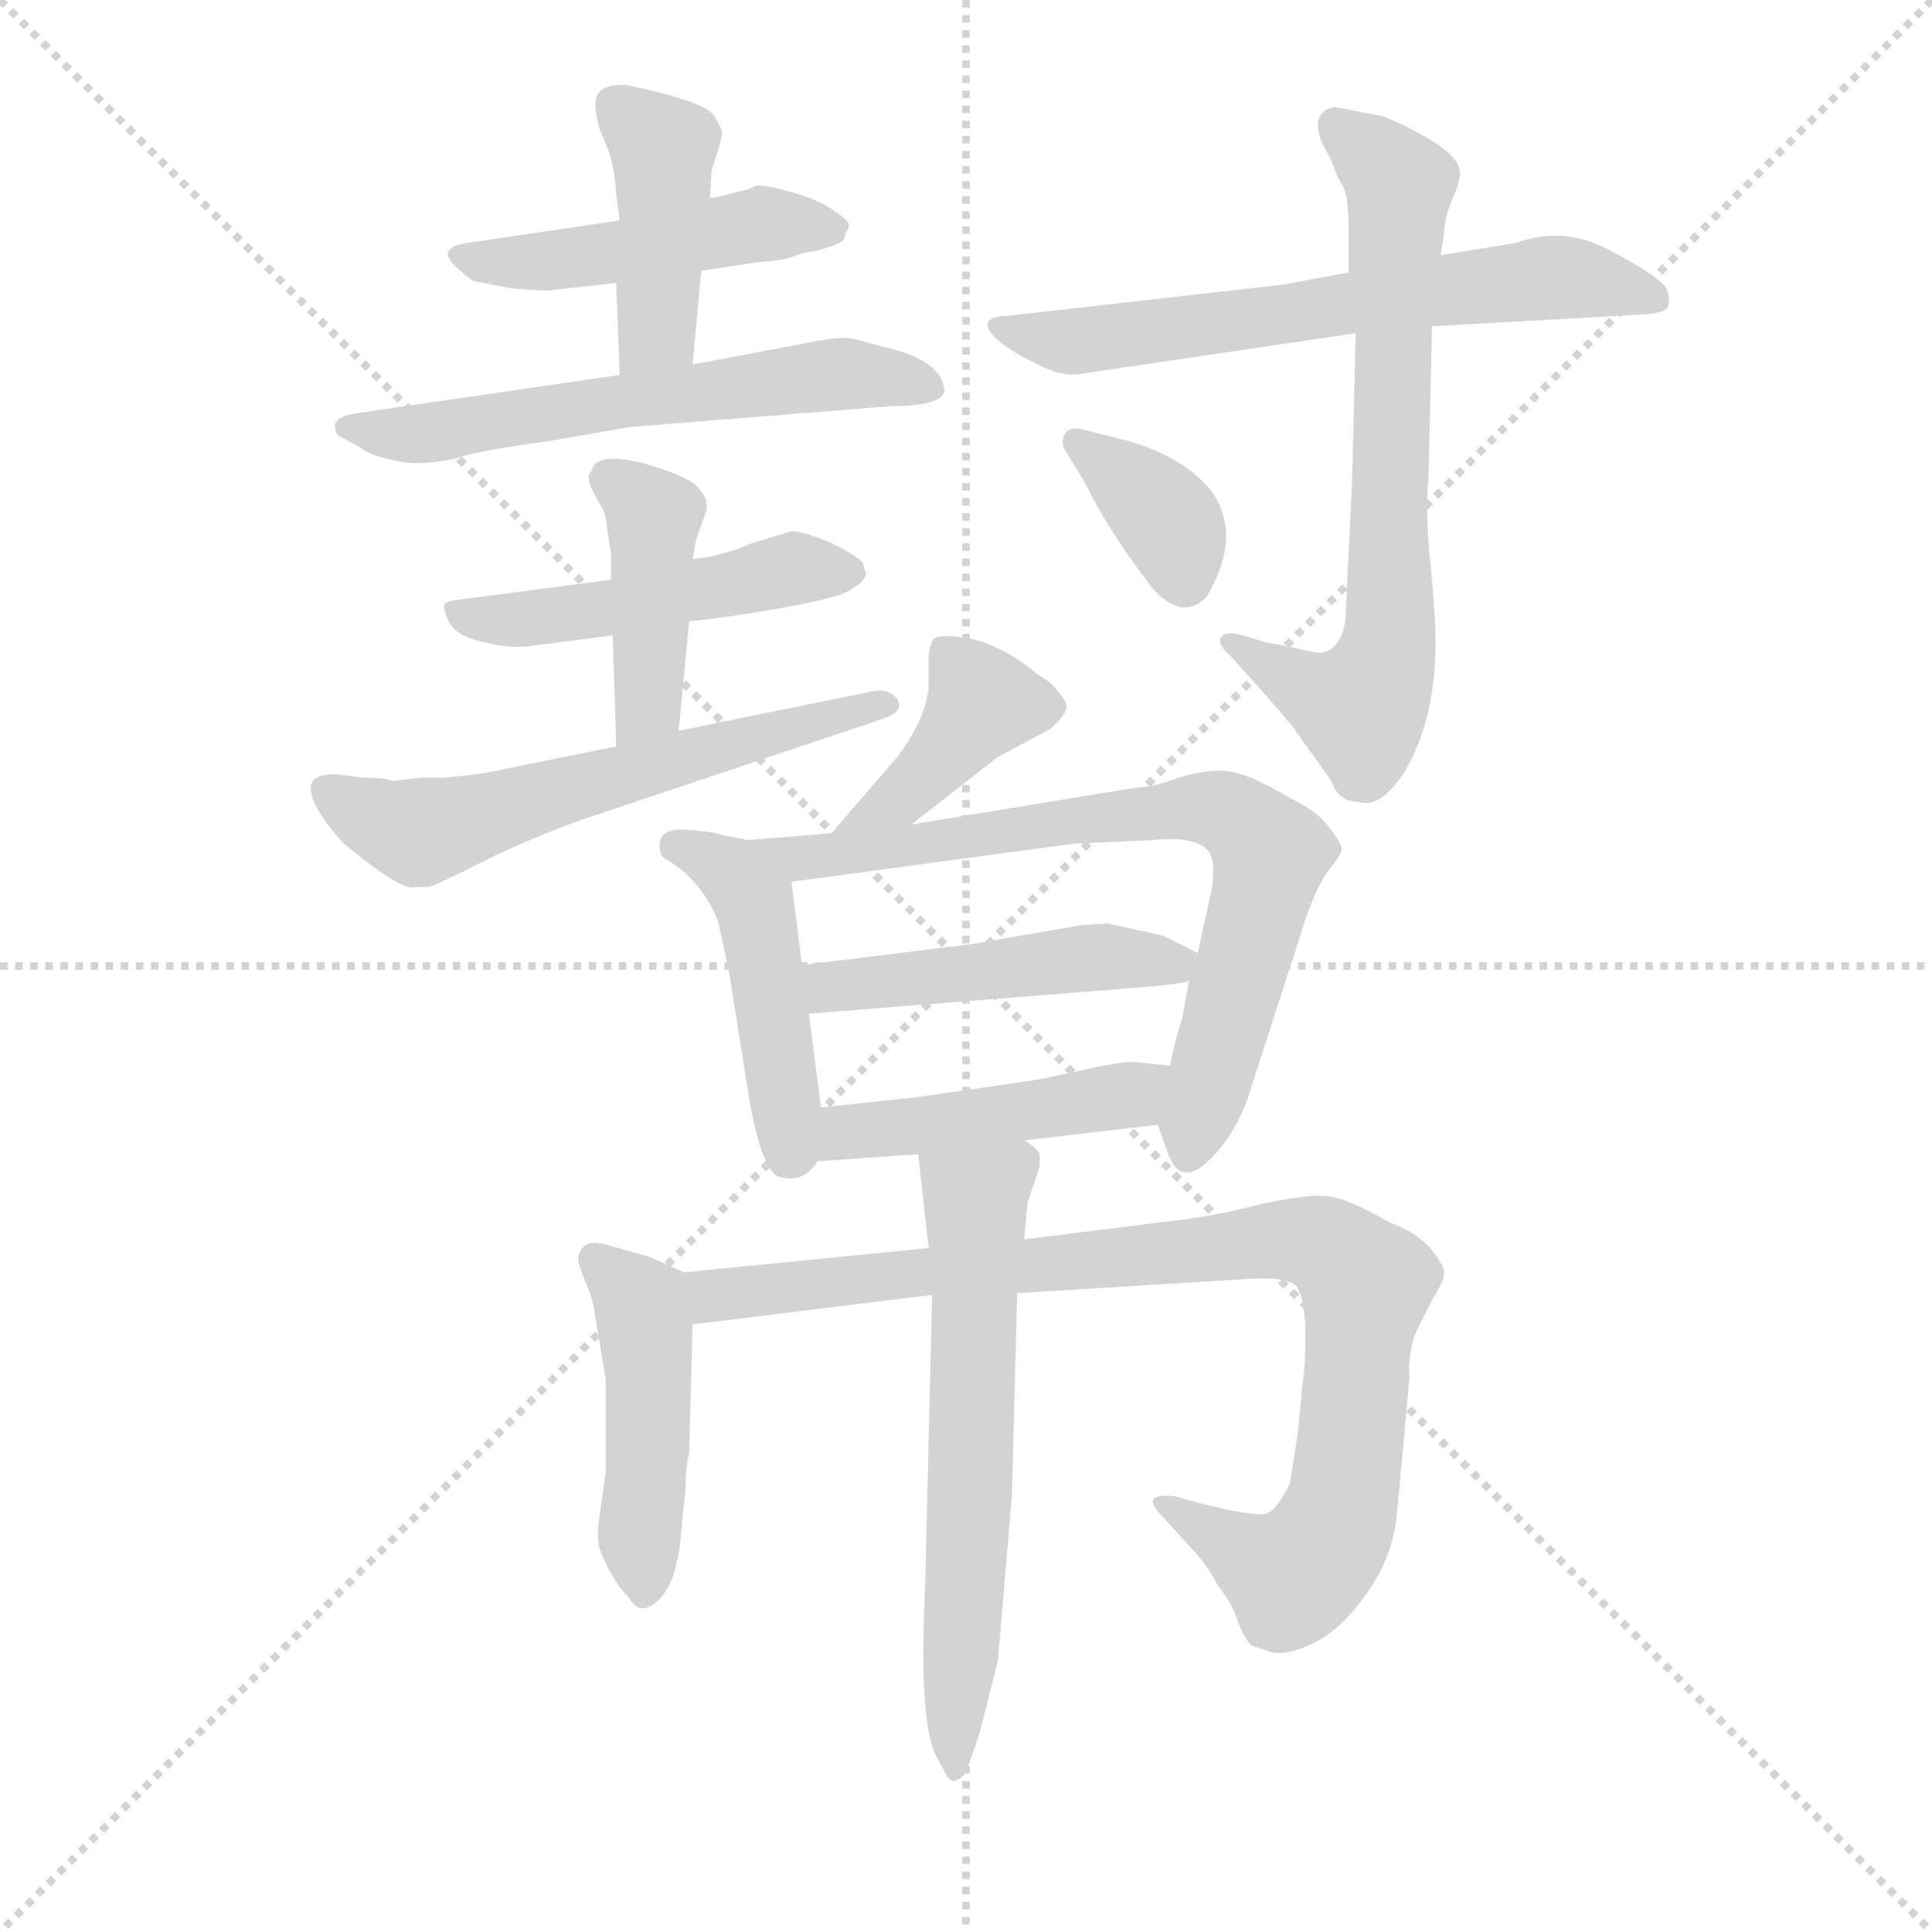 <svg version="1.1" viewBox="0 0 1024 1024" xmlns="http://www.w3.org/2000/svg">
  <g stroke="lightgray" stroke-dasharray="1,1" stroke-width="1" transform="scale(4, 4)">
    <line x1="0" y1="0" x2="256" y2="256"></line>
    <line x1="256" y1="0" x2="0" y2="256"></line>
    <line x1="128" y1="0" x2="128" y2="256"></line>
    <line x1="0" y1="128" x2="256" y2="128"></line>
  </g>
  <g transform="scale(0.92, -0.92) translate(60, -830)">
    <style type="text/css">
      
        @keyframes keyframes0 {
          from {
            stroke: blue;
            stroke-dashoffset: 464;
            stroke-width: 128;
          }
          60% {
            animation-timing-function: step-end;
            stroke: blue;
            stroke-dashoffset: 0;
            stroke-width: 128;
          }
          to {
            stroke: black;
            stroke-width: 1024;
          }
        }
        #make-me-a-hanzi-animation-0 {
          animation: keyframes0 0.628s both;
          animation-delay: 0s;
          animation-timing-function: linear;
        }
      
        @keyframes keyframes1 {
          from {
            stroke: blue;
            stroke-dashoffset: 421;
            stroke-width: 128;
          }
          58% {
            animation-timing-function: step-end;
            stroke: blue;
            stroke-dashoffset: 0;
            stroke-width: 128;
          }
          to {
            stroke: black;
            stroke-width: 1024;
          }
        }
        #make-me-a-hanzi-animation-1 {
          animation: keyframes1 0.593s both;
          animation-delay: 0.628s;
          animation-timing-function: linear;
        }
      
        @keyframes keyframes2 {
          from {
            stroke: blue;
            stroke-dashoffset: 594;
            stroke-width: 128;
          }
          66% {
            animation-timing-function: step-end;
            stroke: blue;
            stroke-dashoffset: 0;
            stroke-width: 128;
          }
          to {
            stroke: black;
            stroke-width: 1024;
          }
        }
        #make-me-a-hanzi-animation-2 {
          animation: keyframes2 0.733s both;
          animation-delay: 1.22s;
          animation-timing-function: linear;
        }
      
        @keyframes keyframes3 {
          from {
            stroke: blue;
            stroke-dashoffset: 487;
            stroke-width: 128;
          }
          61% {
            animation-timing-function: step-end;
            stroke: blue;
            stroke-dashoffset: 0;
            stroke-width: 128;
          }
          to {
            stroke: black;
            stroke-width: 1024;
          }
        }
        #make-me-a-hanzi-animation-3 {
          animation: keyframes3 0.646s both;
          animation-delay: 1.954s;
          animation-timing-function: linear;
        }
      
        @keyframes keyframes4 {
          from {
            stroke: blue;
            stroke-dashoffset: 418;
            stroke-width: 128;
          }
          58% {
            animation-timing-function: step-end;
            stroke: blue;
            stroke-dashoffset: 0;
            stroke-width: 128;
          }
          to {
            stroke: black;
            stroke-width: 1024;
          }
        }
        #make-me-a-hanzi-animation-4 {
          animation: keyframes4 0.59s both;
          animation-delay: 2.6s;
          animation-timing-function: linear;
        }
      
        @keyframes keyframes5 {
          from {
            stroke: blue;
            stroke-dashoffset: 592;
            stroke-width: 128;
          }
          66% {
            animation-timing-function: step-end;
            stroke: blue;
            stroke-dashoffset: 0;
            stroke-width: 128;
          }
          to {
            stroke: black;
            stroke-width: 1024;
          }
        }
        #make-me-a-hanzi-animation-5 {
          animation: keyframes5 0.732s both;
          animation-delay: 3.19s;
          animation-timing-function: linear;
        }
      
        @keyframes keyframes6 {
          from {
            stroke: blue;
            stroke-dashoffset: 636;
            stroke-width: 128;
          }
          67% {
            animation-timing-function: step-end;
            stroke: blue;
            stroke-dashoffset: 0;
            stroke-width: 128;
          }
          to {
            stroke: black;
            stroke-width: 1024;
          }
        }
        #make-me-a-hanzi-animation-6 {
          animation: keyframes6 0.768s both;
          animation-delay: 3.922s;
          animation-timing-function: linear;
        }
      
        @keyframes keyframes7 {
          from {
            stroke: blue;
            stroke-dashoffset: 694;
            stroke-width: 128;
          }
          69% {
            animation-timing-function: step-end;
            stroke: blue;
            stroke-dashoffset: 0;
            stroke-width: 128;
          }
          to {
            stroke: black;
            stroke-width: 1024;
          }
        }
        #make-me-a-hanzi-animation-7 {
          animation: keyframes7 0.815s both;
          animation-delay: 4.689s;
          animation-timing-function: linear;
        }
      
        @keyframes keyframes8 {
          from {
            stroke: blue;
            stroke-dashoffset: 357;
            stroke-width: 128;
          }
          54% {
            animation-timing-function: step-end;
            stroke: blue;
            stroke-dashoffset: 0;
            stroke-width: 128;
          }
          to {
            stroke: black;
            stroke-width: 1024;
          }
        }
        #make-me-a-hanzi-animation-8 {
          animation: keyframes8 0.541s both;
          animation-delay: 5.504s;
          animation-timing-function: linear;
        }
      
        @keyframes keyframes9 {
          from {
            stroke: blue;
            stroke-dashoffset: 400;
            stroke-width: 128;
          }
          57% {
            animation-timing-function: step-end;
            stroke: blue;
            stroke-dashoffset: 0;
            stroke-width: 128;
          }
          to {
            stroke: black;
            stroke-width: 1024;
          }
        }
        #make-me-a-hanzi-animation-9 {
          animation: keyframes9 0.576s both;
          animation-delay: 6.045s;
          animation-timing-function: linear;
        }
      
        @keyframes keyframes10 {
          from {
            stroke: blue;
            stroke-dashoffset: 459;
            stroke-width: 128;
          }
          60% {
            animation-timing-function: step-end;
            stroke: blue;
            stroke-dashoffset: 0;
            stroke-width: 128;
          }
          to {
            stroke: black;
            stroke-width: 1024;
          }
        }
        #make-me-a-hanzi-animation-10 {
          animation: keyframes10 0.624s both;
          animation-delay: 6.62s;
          animation-timing-function: linear;
        }
      
        @keyframes keyframes11 {
          from {
            stroke: blue;
            stroke-dashoffset: 742;
            stroke-width: 128;
          }
          71% {
            animation-timing-function: step-end;
            stroke: blue;
            stroke-dashoffset: 0;
            stroke-width: 128;
          }
          to {
            stroke: black;
            stroke-width: 1024;
          }
        }
        #make-me-a-hanzi-animation-11 {
          animation: keyframes11 0.854s both;
          animation-delay: 7.244s;
          animation-timing-function: linear;
        }
      
        @keyframes keyframes12 {
          from {
            stroke: blue;
            stroke-dashoffset: 473;
            stroke-width: 128;
          }
          61% {
            animation-timing-function: step-end;
            stroke: blue;
            stroke-dashoffset: 0;
            stroke-width: 128;
          }
          to {
            stroke: black;
            stroke-width: 1024;
          }
        }
        #make-me-a-hanzi-animation-12 {
          animation: keyframes12 0.635s both;
          animation-delay: 8.098s;
          animation-timing-function: linear;
        }
      
        @keyframes keyframes13 {
          from {
            stroke: blue;
            stroke-dashoffset: 456;
            stroke-width: 128;
          }
          60% {
            animation-timing-function: step-end;
            stroke: blue;
            stroke-dashoffset: 0;
            stroke-width: 128;
          }
          to {
            stroke: black;
            stroke-width: 1024;
          }
        }
        #make-me-a-hanzi-animation-13 {
          animation: keyframes13 0.621s both;
          animation-delay: 8.733s;
          animation-timing-function: linear;
        }
      
        @keyframes keyframes14 {
          from {
            stroke: blue;
            stroke-dashoffset: 457;
            stroke-width: 128;
          }
          60% {
            animation-timing-function: step-end;
            stroke: blue;
            stroke-dashoffset: 0;
            stroke-width: 128;
          }
          to {
            stroke: black;
            stroke-width: 1024;
          }
        }
        #make-me-a-hanzi-animation-14 {
          animation: keyframes14 0.622s both;
          animation-delay: 9.354s;
          animation-timing-function: linear;
        }
      
        @keyframes keyframes15 {
          from {
            stroke: blue;
            stroke-dashoffset: 915;
            stroke-width: 128;
          }
          75% {
            animation-timing-function: step-end;
            stroke: blue;
            stroke-dashoffset: 0;
            stroke-width: 128;
          }
          to {
            stroke: black;
            stroke-width: 1024;
          }
        }
        #make-me-a-hanzi-animation-15 {
          animation: keyframes15 0.995s both;
          animation-delay: 9.976s;
          animation-timing-function: linear;
        }
      
        @keyframes keyframes16 {
          from {
            stroke: blue;
            stroke-dashoffset: 620;
            stroke-width: 128;
          }
          67% {
            animation-timing-function: step-end;
            stroke: blue;
            stroke-dashoffset: 0;
            stroke-width: 128;
          }
          to {
            stroke: black;
            stroke-width: 1024;
          }
        }
        #make-me-a-hanzi-animation-16 {
          animation: keyframes16 0.755s both;
          animation-delay: 10.97s;
          animation-timing-function: linear;
        }
      
    </style>
    
      <path d="M 344 674 L 377 679 Q 393 680 399 683 Q 405 685 407 685 Q 410 685 418 688 Q 427 690 427 695 L 429 699 Q 430 703 421 708 Q 414 714 397 719 Q 380 724 375 723 Q 373 721 363 719 Q 353 716 349 716 L 297 703 L 209 690 Q 190 687 204 675 Q 211 669 213 668 L 234 664 Q 255 662 259 663 L 295 667 L 344 674 Z" fill="lightgray"></path>
    
      <path d="M 339 620 L 344 674 L 349 716 L 350 732 Q 356 750 356 753 Q 356 756 351 764 Q 344 772 301 781 Q 283 782 283 770 Q 283 765 285 757 L 289 747 Q 294 736 295 718 L 297 703 L 295 667 L 297 614 C 298 584 336 590 339 620 Z" fill="lightgray"></path>
    
      <path d="M 484 604 Q 484 622 450 630 L 431 635 Q 425 636 413 634 L 339 620 L 297 614 L 146 592 Q 133 590 133 585 Q 133 579 137 578 L 148 572 Q 152 568 166 565 Q 181 561 203 566 Q 213 570 257 576 L 303 584 L 453 596 Q 481 596 484 604 Z" fill="lightgray"></path>
    
      <path d="M 439 499 L 437 506 Q 432 511 417 518 Q 402 524 396 524 L 373 517 Q 354 509 339 508 L 292 496 L 208 485 Q 198 484 196 482 Q 195 479 199 471 Q 204 463 219 460 Q 234 456 247 458 L 293 464 L 337 472 L 354 474 Q 424 484 431 491 Q 437 494 439 499 Z" fill="lightgray"></path>
    
      <path d="M 339 508 L 341 519 L 347 536 Q 348 543 343 548 Q 339 555 311 563 Q 283 570 281 559 Q 277 556 282 546 L 287 537 Q 289 534 290 524 L 292 511 L 292 496 L 293 464 L 295 400 C 296 370 328 379 331 409 L 337 472 L 339 508 Z" fill="lightgray"></path>
    
      <path d="M 295 400 L 221 385 Q 217 384 196 382 L 183 382 L 166 380 Q 163 382 149 382 L 133 384 Q 119 384 119 376 Q 119 365 138 344 Q 172 316 179 319 L 187 319 Q 189 319 217 333 Q 245 347 276 358 L 449 416 Q 461 420 457 427 Q 453 433 444 432 L 331 409 L 295 400 Z" fill="lightgray"></path>
    
      <path d="M 765 642 L 889 649 Q 898 650 900 652 Q 903 656 900 664 Q 894 672 867 686 Q 841 700 813 690 L 770 683 L 717 673 L 679 666 L 520 648 Q 511 648 509 644 Q 508 640 515 634 Q 523 627 538 620 Q 553 612 565 615 L 721 638 L 765 642 Z" fill="lightgray"></path>
    
      <path d="M 721 638 L 719 554 L 715 471 Q 711 454 700 454 Q 697 454 685 457 L 669 460 L 656 464 Q 645 467 643 462 Q 642 458 649 452 L 658 442 Q 676 422 685 411 L 707 380 Q 711 368 723 368 Q 735 364 749 385 Q 767 415 767 460 Q 767 476 764 506 Q 761 535 763 556 L 765 642 L 770 683 L 772 696 Q 772 704 777 716 Q 782 727 781 732 Q 779 745 737 763 L 711 768 Q 705 769 701 764 Q 697 758 702 747 Q 708 736 709 732 Q 711 727 714 722 Q 717 716 717 696 L 717 673 L 721 638 Z" fill="lightgray"></path>
    
      <path d="M 586 577 L 562 583 Q 555 584 553 579 Q 551 574 554 570 L 565 552 Q 578 525 604 491 Q 621 472 635 486 Q 656 521 638 547 Q 621 568 586 577 Z" fill="lightgray"></path>
    
      <path d="M 465 355 L 515 394 L 545 410 Q 553 417 554 421 Q 556 425 549 432 Q 547 436 537 442 Q 518 458 499 462 Q 481 465 478 462 Q 475 458 475 450 L 475 435 Q 474 417 457 394 L 419 350 C 399 327 441 337 465 355 Z" fill="lightgray"></path>
    
      <path d="M 320 343 Q 320 338 322 336 Q 345 323 354 298 L 360 270 L 370 207 Q 378 155 389 152 Q 403 148 411 161 L 413 192 L 406 246 L 402 274 L 396 322 C 394 341 394 341 371 346 L 356 349 Q 350 351 335 352 Q 320 353 320 343 Z" fill="lightgray"></path>
    
      <path d="M 607 182 L 612 168 Q 619 145 636 161 Q 653 177 661 204 L 692 300 Q 698 318 705 328 Q 713 338 713 341 Q 713 344 706 353 Q 700 361 691 366 L 673 376 Q 655 386 643 386 Q 632 386 619 382 Q 607 377 593 376 L 465 355 L 419 350 L 371 346 C 341 344 366 318 396 322 L 559 344 L 604 346 Q 634 349 638 336 Q 640 331 638 317 L 630 281 L 625 265 L 621 243 Q 618 235 614 216 C 607 187 607 183 607 182 Z" fill="lightgray"></path>
    
      <path d="M 578 298 L 563 297 L 499 286 L 402 274 C 372 270 376 244 406 246 L 595 261 Q 621 263 625 265 C 650 271 650 271 630 281 L 610 291 L 578 298 Z" fill="lightgray"></path>
    
      <path d="M 411 161 L 469 165 L 530 173 L 607 182 C 637 185 644 213 614 216 L 595 218 Q 592 219 575 216 L 538 208 L 469 198 L 413 192 C 383 189 381 159 411 161 Z" fill="lightgray"></path>
    
      <path d="M 334 97 L 314 106 L 289 113 Q 275 117 273 105 Q 273 102 277 92 Q 282 81 283 71 L 289 35 L 289 -18 L 285 -46 Q 284 -54 285 -61 Q 292 -80 302 -90 Q 309 -102 319 -92 Q 331 -82 333 -46 L 335 -28 Q 335 -14 337 -8 L 339 67 C 340 94 340 94 334 97 Z" fill="lightgray"></path>
    
      <path d="M 475 111 L 334 97 C 304 94 309 63 339 67 L 477 84 L 526 85 L 656 93 Q 681 95 687 89 Q 692 81 692 62 Q 692 43 691 38 L 688 8 Q 688 5 683 -25 Q 675 -41 669 -42 Q 664 -44 631 -36 L 617 -32 Q 609 -31 605 -33 Q 602 -36 610 -44 L 630 -66 Q 636 -73 642 -84 Q 650 -94 653 -104 Q 657 -114 661 -118 L 670 -121 Q 679 -125 696 -117 Q 713 -109 728 -87 Q 743 -66 745 -40 L 752 36 Q 751 51 756 63 L 765 81 Q 772 92 772 97 Q 772 101 764 111 Q 756 120 740 126 Q 716 140 704 141 Q 692 142 665 136 Q 639 129 610 126 L 530 116 L 475 111 Z" fill="lightgray"></path>
    
      <path d="M 469 165 L 475 111 L 477 84 L 473 -84 Q 469 -164 480 -183 L 486 -194 Q 488 -196 490 -196 L 494 -194 Q 497 -192 505 -166 L 515 -126 L 523 -31 L 526 85 L 530 116 L 532 137 L 539 158 L 539 164 Q 539 168 530 173 C 508 193 466 195 469 165 Z" fill="lightgray"></path>
    
    
      <clipPath id="make-me-a-hanzi-clip-0">
        <path d="M 344 674 L 377 679 Q 393 680 399 683 Q 405 685 407 685 Q 410 685 418 688 Q 427 690 427 695 L 429 699 Q 430 703 421 708 Q 414 714 397 719 Q 380 724 375 723 Q 373 721 363 719 Q 353 716 349 716 L 297 703 L 209 690 Q 190 687 204 675 Q 211 669 213 668 L 234 664 Q 255 662 259 663 L 295 667 L 344 674 Z"></path>
      </clipPath>
      <path clip-path="url(#make-me-a-hanzi-clip-0)" d="M 215 680 L 287 683 L 376 701 L 421 700" fill="none" id="make-me-a-hanzi-animation-0" stroke-dasharray="336 672" stroke-linecap="round"></path>
    
      <clipPath id="make-me-a-hanzi-clip-1">
        <path d="M 339 620 L 344 674 L 349 716 L 350 732 Q 356 750 356 753 Q 356 756 351 764 Q 344 772 301 781 Q 283 782 283 770 Q 283 765 285 757 L 289 747 Q 294 736 295 718 L 297 703 L 295 667 L 297 614 C 298 584 336 590 339 620 Z"></path>
      </clipPath>
      <path clip-path="url(#make-me-a-hanzi-clip-1)" d="M 296 769 L 322 744 L 319 640 L 303 621" fill="none" id="make-me-a-hanzi-animation-1" stroke-dasharray="293 586" stroke-linecap="round"></path>
    
      <clipPath id="make-me-a-hanzi-clip-2">
        <path d="M 484 604 Q 484 622 450 630 L 431 635 Q 425 636 413 634 L 339 620 L 297 614 L 146 592 Q 133 590 133 585 Q 133 579 137 578 L 148 572 Q 152 568 166 565 Q 181 561 203 566 Q 213 570 257 576 L 303 584 L 453 596 Q 481 596 484 604 Z"></path>
      </clipPath>
      <path clip-path="url(#make-me-a-hanzi-clip-2)" d="M 141 585 L 193 581 L 421 614 L 476 607" fill="none" id="make-me-a-hanzi-animation-2" stroke-dasharray="466 932" stroke-linecap="round"></path>
    
      <clipPath id="make-me-a-hanzi-clip-3">
        <path d="M 439 499 L 437 506 Q 432 511 417 518 Q 402 524 396 524 L 373 517 Q 354 509 339 508 L 292 496 L 208 485 Q 198 484 196 482 Q 195 479 199 471 Q 204 463 219 460 Q 234 456 247 458 L 293 464 L 337 472 L 354 474 Q 424 484 431 491 Q 437 494 439 499 Z"></path>
      </clipPath>
      <path clip-path="url(#make-me-a-hanzi-clip-3)" d="M 203 478 L 253 474 L 364 492 L 396 503 L 430 500" fill="none" id="make-me-a-hanzi-animation-3" stroke-dasharray="359 718" stroke-linecap="round"></path>
    
      <clipPath id="make-me-a-hanzi-clip-4">
        <path d="M 339 508 L 341 519 L 347 536 Q 348 543 343 548 Q 339 555 311 563 Q 283 570 281 559 Q 277 556 282 546 L 287 537 Q 289 534 290 524 L 292 511 L 292 496 L 293 464 L 295 400 C 296 370 328 379 331 409 L 337 472 L 339 508 Z"></path>
      </clipPath>
      <path clip-path="url(#make-me-a-hanzi-clip-4)" d="M 292 553 L 317 532 L 313 424 L 300 407" fill="none" id="make-me-a-hanzi-animation-4" stroke-dasharray="290 580" stroke-linecap="round"></path>
    
      <clipPath id="make-me-a-hanzi-clip-5">
        <path d="M 295 400 L 221 385 Q 217 384 196 382 L 183 382 L 166 380 Q 163 382 149 382 L 133 384 Q 119 384 119 376 Q 119 365 138 344 Q 172 316 179 319 L 187 319 Q 189 319 217 333 Q 245 347 276 358 L 449 416 Q 461 420 457 427 Q 453 433 444 432 L 331 409 L 295 400 Z"></path>
      </clipPath>
      <path clip-path="url(#make-me-a-hanzi-clip-5)" d="M 129 374 L 182 350 L 449 425" fill="none" id="make-me-a-hanzi-animation-5" stroke-dasharray="464 928" stroke-linecap="round"></path>
    
      <clipPath id="make-me-a-hanzi-clip-6">
        <path d="M 765 642 L 889 649 Q 898 650 900 652 Q 903 656 900 664 Q 894 672 867 686 Q 841 700 813 690 L 770 683 L 717 673 L 679 666 L 520 648 Q 511 648 509 644 Q 508 640 515 634 Q 523 627 538 620 Q 553 612 565 615 L 721 638 L 765 642 Z"></path>
      </clipPath>
      <path clip-path="url(#make-me-a-hanzi-clip-6)" d="M 516 641 L 570 634 L 833 670 L 892 658" fill="none" id="make-me-a-hanzi-animation-6" stroke-dasharray="508 1016" stroke-linecap="round"></path>
    
      <clipPath id="make-me-a-hanzi-clip-7">
        <path d="M 721 638 L 719 554 L 715 471 Q 711 454 700 454 Q 697 454 685 457 L 669 460 L 656 464 Q 645 467 643 462 Q 642 458 649 452 L 658 442 Q 676 422 685 411 L 707 380 Q 711 368 723 368 Q 735 364 749 385 Q 767 415 767 460 Q 767 476 764 506 Q 761 535 763 556 L 765 642 L 770 683 L 772 696 Q 772 704 777 716 Q 782 727 781 732 Q 779 745 737 763 L 711 768 Q 705 769 701 764 Q 697 758 702 747 Q 708 736 709 732 Q 711 727 714 722 Q 717 716 717 696 L 717 673 L 721 638 Z"></path>
      </clipPath>
      <path clip-path="url(#make-me-a-hanzi-clip-7)" d="M 709 758 L 736 737 L 746 720 L 741 465 L 735 439 L 724 423 L 699 430 L 650 459" fill="none" id="make-me-a-hanzi-animation-7" stroke-dasharray="566 1132" stroke-linecap="round"></path>
    
      <clipPath id="make-me-a-hanzi-clip-8">
        <path d="M 586 577 L 562 583 Q 555 584 553 579 Q 551 574 554 570 L 565 552 Q 578 525 604 491 Q 621 472 635 486 Q 656 521 638 547 Q 621 568 586 577 Z"></path>
      </clipPath>
      <path clip-path="url(#make-me-a-hanzi-clip-8)" d="M 560 575 L 612 531 L 621 499" fill="none" id="make-me-a-hanzi-animation-8" stroke-dasharray="229 458" stroke-linecap="round"></path>
    
      <clipPath id="make-me-a-hanzi-clip-9">
        <path d="M 465 355 L 515 394 L 545 410 Q 553 417 554 421 Q 556 425 549 432 Q 547 436 537 442 Q 518 458 499 462 Q 481 465 478 462 Q 475 458 475 450 L 475 435 Q 474 417 457 394 L 419 350 C 399 327 441 337 465 355 Z"></path>
      </clipPath>
      <path clip-path="url(#make-me-a-hanzi-clip-9)" d="M 483 454 L 504 423 L 462 372 L 426 353" fill="none" id="make-me-a-hanzi-animation-9" stroke-dasharray="272 544" stroke-linecap="round"></path>
    
      <clipPath id="make-me-a-hanzi-clip-10">
        <path d="M 320 343 Q 320 338 322 336 Q 345 323 354 298 L 360 270 L 370 207 Q 378 155 389 152 Q 403 148 411 161 L 413 192 L 406 246 L 402 274 L 396 322 C 394 341 394 341 371 346 L 356 349 Q 350 351 335 352 Q 320 353 320 343 Z"></path>
      </clipPath>
      <path clip-path="url(#make-me-a-hanzi-clip-10)" d="M 330 342 L 362 326 L 374 311 L 395 164" fill="none" id="make-me-a-hanzi-animation-10" stroke-dasharray="331 662" stroke-linecap="round"></path>
    
      <clipPath id="make-me-a-hanzi-clip-11">
        <path d="M 607 182 L 612 168 Q 619 145 636 161 Q 653 177 661 204 L 692 300 Q 698 318 705 328 Q 713 338 713 341 Q 713 344 706 353 Q 700 361 691 366 L 673 376 Q 655 386 643 386 Q 632 386 619 382 Q 607 377 593 376 L 465 355 L 419 350 L 371 346 C 341 344 366 318 396 322 L 559 344 L 604 346 Q 634 349 638 336 Q 640 331 638 317 L 630 281 L 625 265 L 621 243 Q 618 235 614 216 C 607 187 607 183 607 182 Z"></path>
      </clipPath>
      <path clip-path="url(#make-me-a-hanzi-clip-11)" d="M 377 344 L 402 335 L 618 364 L 646 363 L 656 356 L 672 337 L 625 167" fill="none" id="make-me-a-hanzi-animation-11" stroke-dasharray="614 1228" stroke-linecap="round"></path>
    
      <clipPath id="make-me-a-hanzi-clip-12">
        <path d="M 578 298 L 563 297 L 499 286 L 402 274 C 372 270 376 244 406 246 L 595 261 Q 621 263 625 265 C 650 271 650 271 630 281 L 610 291 L 578 298 Z"></path>
      </clipPath>
      <path clip-path="url(#make-me-a-hanzi-clip-12)" d="M 410 268 L 418 261 L 560 278 L 623 279" fill="none" id="make-me-a-hanzi-animation-12" stroke-dasharray="345 690" stroke-linecap="round"></path>
    
      <clipPath id="make-me-a-hanzi-clip-13">
        <path d="M 411 161 L 469 165 L 530 173 L 607 182 C 637 185 644 213 614 216 L 595 218 Q 592 219 575 216 L 538 208 L 469 198 L 413 192 C 383 189 381 159 411 161 Z"></path>
      </clipPath>
      <path clip-path="url(#make-me-a-hanzi-clip-13)" d="M 418 168 L 428 178 L 591 199 L 609 211" fill="none" id="make-me-a-hanzi-animation-13" stroke-dasharray="328 656" stroke-linecap="round"></path>
    
      <clipPath id="make-me-a-hanzi-clip-14">
        <path d="M 334 97 L 314 106 L 289 113 Q 275 117 273 105 Q 273 102 277 92 Q 282 81 283 71 L 289 35 L 289 -18 L 285 -46 Q 284 -54 285 -61 Q 292 -80 302 -90 Q 309 -102 319 -92 Q 331 -82 333 -46 L 335 -28 Q 335 -14 337 -8 L 339 67 C 340 94 340 94 334 97 Z"></path>
      </clipPath>
      <path clip-path="url(#make-me-a-hanzi-clip-14)" d="M 284 104 L 302 88 L 311 70 L 311 -87" fill="none" id="make-me-a-hanzi-animation-14" stroke-dasharray="329 658" stroke-linecap="round"></path>
    
      <clipPath id="make-me-a-hanzi-clip-15">
        <path d="M 475 111 L 334 97 C 304 94 309 63 339 67 L 477 84 L 526 85 L 656 93 Q 681 95 687 89 Q 692 81 692 62 Q 692 43 691 38 L 688 8 Q 688 5 683 -25 Q 675 -41 669 -42 Q 664 -44 631 -36 L 617 -32 Q 609 -31 605 -33 Q 602 -36 610 -44 L 630 -66 Q 636 -73 642 -84 Q 650 -94 653 -104 Q 657 -114 661 -118 L 670 -121 Q 679 -125 696 -117 Q 713 -109 728 -87 Q 743 -66 745 -40 L 752 36 Q 751 51 756 63 L 765 81 Q 772 92 772 97 Q 772 101 764 111 Q 756 120 740 126 Q 716 140 704 141 Q 692 142 665 136 Q 639 129 610 126 L 530 116 L 475 111 Z"></path>
      </clipPath>
      <path clip-path="url(#make-me-a-hanzi-clip-15)" d="M 343 91 L 360 84 L 677 116 L 708 110 L 727 90 L 715 -30 L 701 -63 L 685 -78 L 611 -37" fill="none" id="make-me-a-hanzi-animation-15" stroke-dasharray="787 1574" stroke-linecap="round"></path>
    
      <clipPath id="make-me-a-hanzi-clip-16">
        <path d="M 469 165 L 475 111 L 477 84 L 473 -84 Q 469 -164 480 -183 L 486 -194 Q 488 -196 490 -196 L 494 -194 Q 497 -192 505 -166 L 515 -126 L 523 -31 L 526 85 L 530 116 L 532 137 L 539 158 L 539 164 Q 539 168 530 173 C 508 193 466 195 469 165 Z"></path>
      </clipPath>
      <path clip-path="url(#make-me-a-hanzi-clip-16)" d="M 527 161 L 502 139 L 490 -191" fill="none" id="make-me-a-hanzi-animation-16" stroke-dasharray="492 984" stroke-linecap="round"></path>
    
  </g>
</svg>